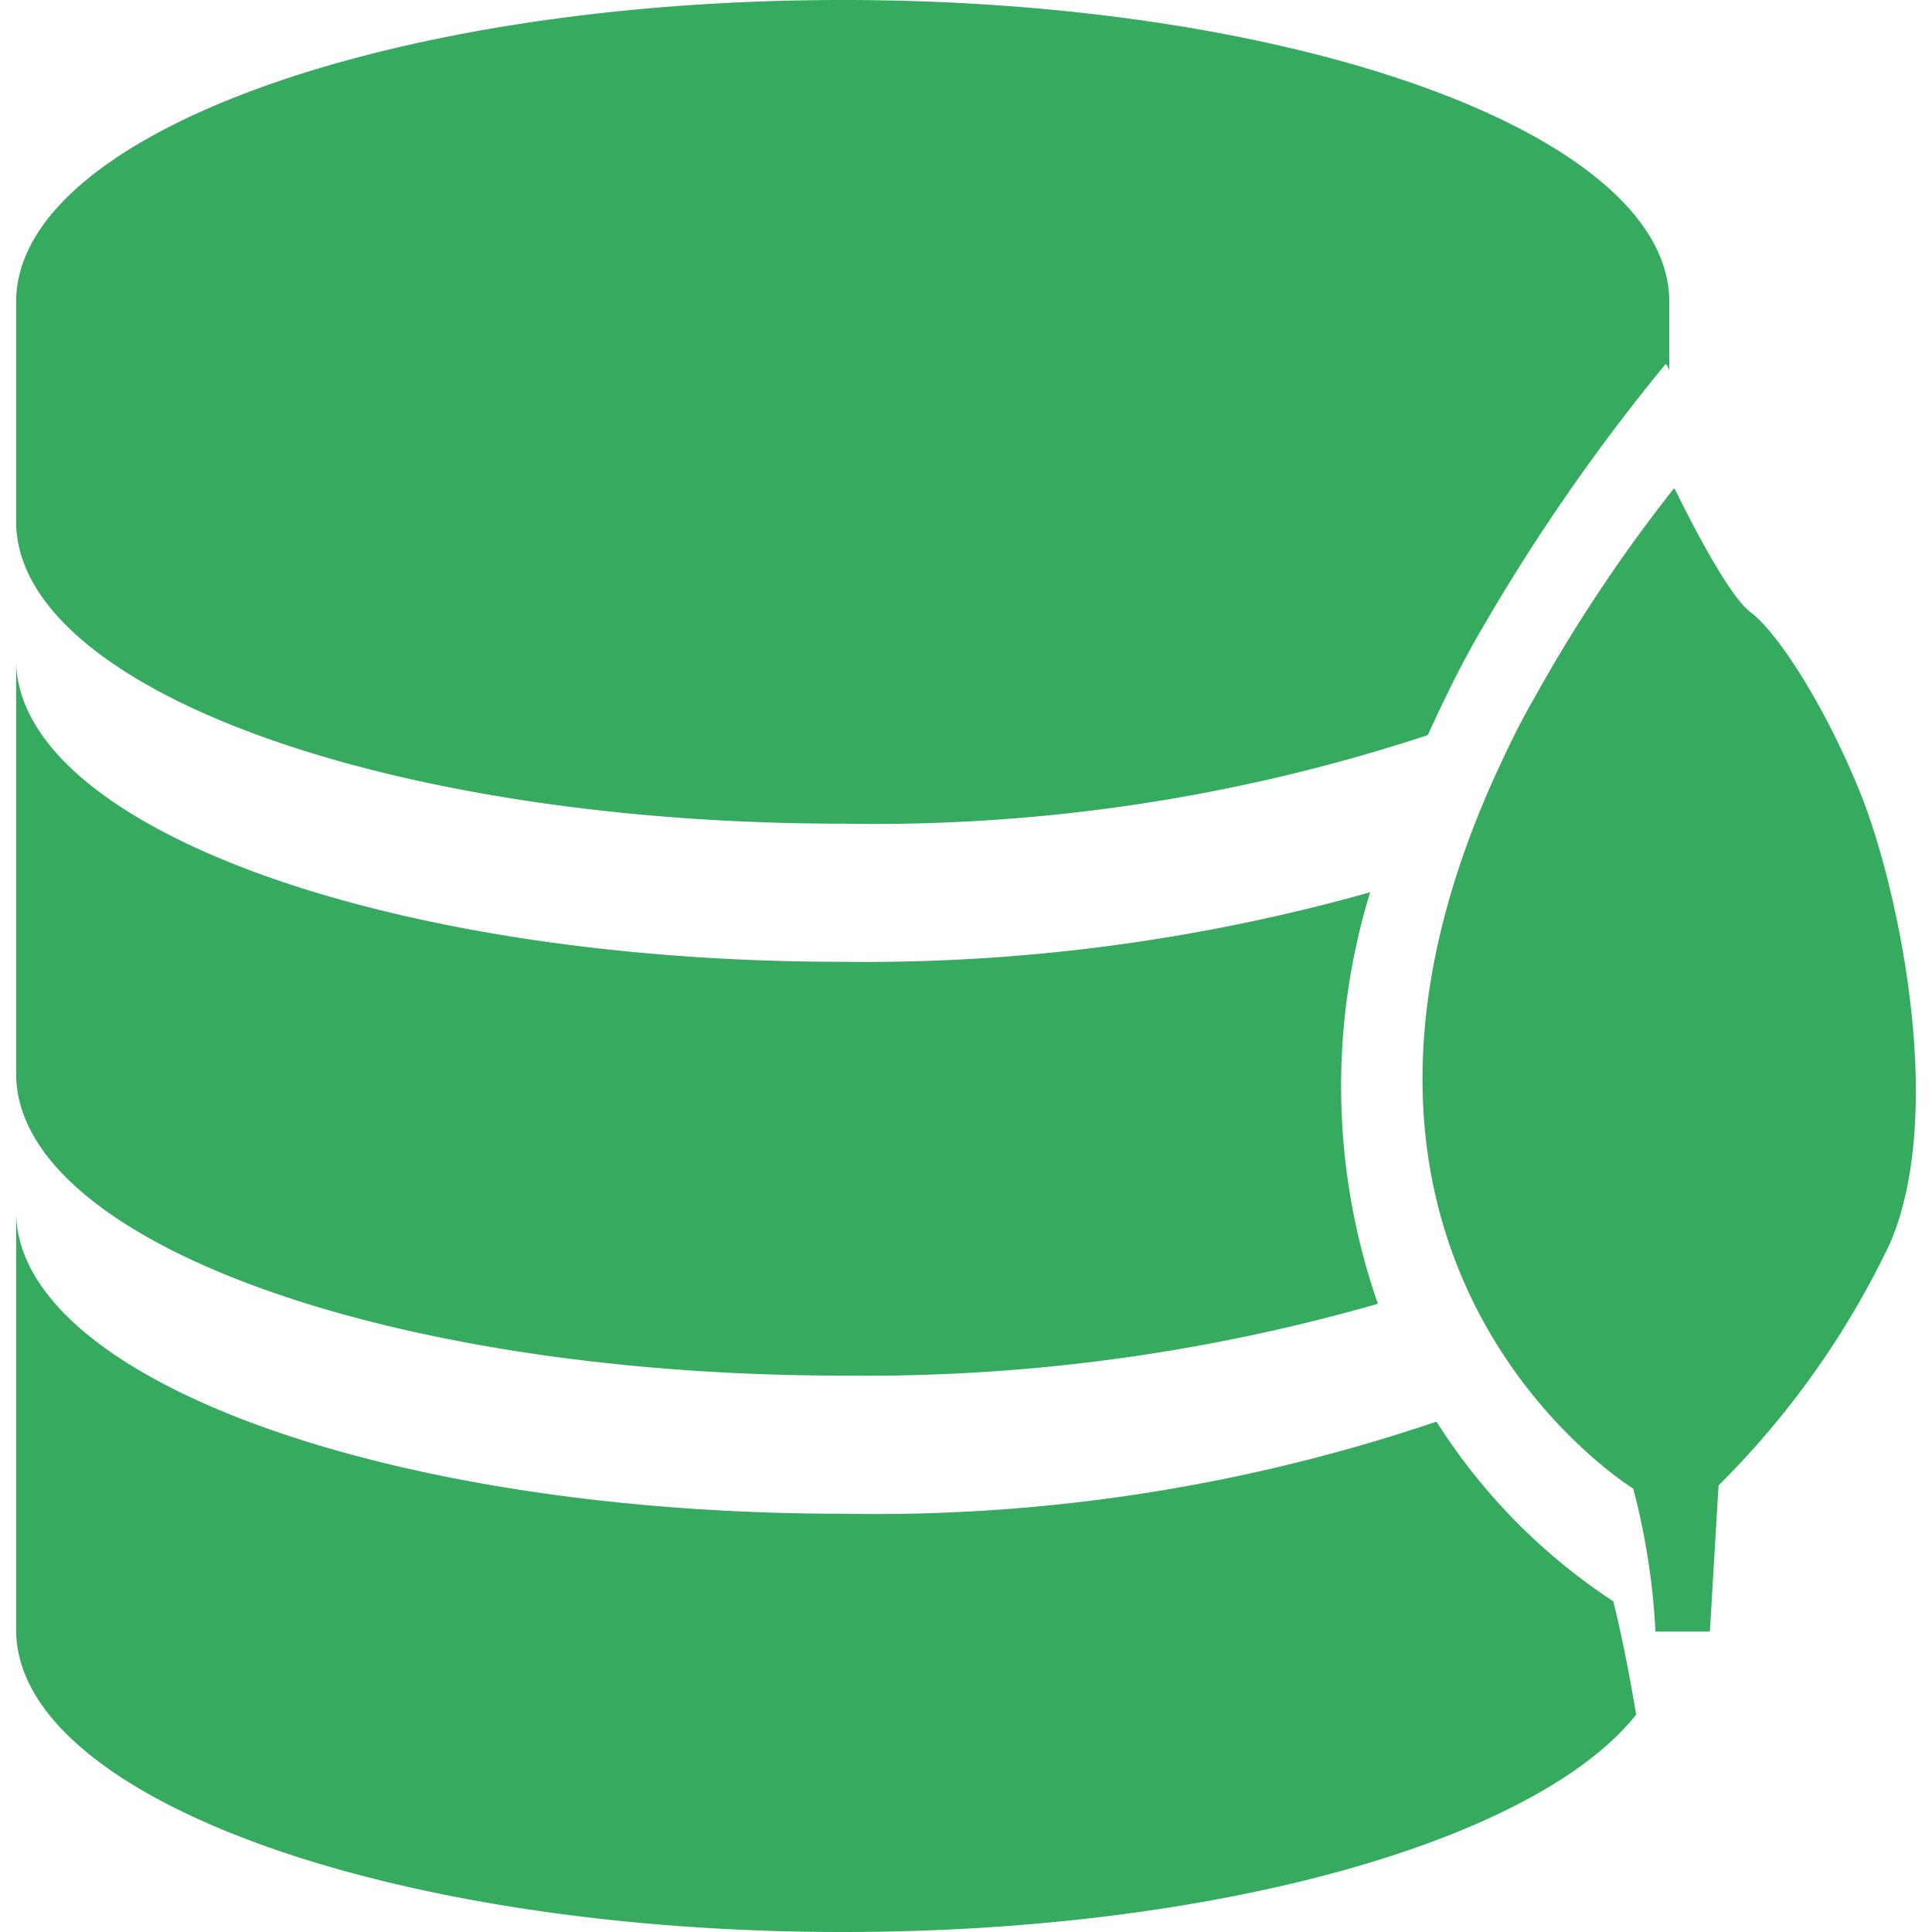 <?xml version="1.0" standalone="no"?><!DOCTYPE svg PUBLIC "-//W3C//DTD SVG 1.1//EN" "http://www.w3.org/Graphics/SVG/1.1/DTD/svg11.dtd"><svg t="1508813183059" class="icon" style="" viewBox="0 0 1024 1024" version="1.1" xmlns="http://www.w3.org/2000/svg" p-id="3148" xmlns:xlink="http://www.w3.org/1999/xlink" width="200" height="200"><defs><style type="text/css"></style></defs><path d="M1001.838 658.773a457.199 457.199 0 0 1-90.965 128.512l-4.608 77.483h-28.843a370.722 370.722 0 0 0-11.776-75.776s-196.437-120.661-68.267-388.437c4.779-10.24 9.899-20.309 15.531-30.037a827.733 827.733 0 0 1 74.411-111.787l0.171 1.024v-1.024s26.624 55.637 40.277 65.707 38.912 48.128 58.197 95.744 46.08 167.936 15.872 238.592z m-118.613-464.725l-0.341-1.195a1044.48 1044.48 0 0 0-96.085 138.069q-10.752 18.176-19.968 37.376c-3.413 6.997-6.827 14.165-10.069 21.333a937.626 937.626 0 0 1-310.101 46.933C204.654 436.565 8.558 364.885 8.558 276.48V159.915C8.558 71.68 204.654 0 446.659 0s438.101 71.68 438.101 159.915v36.181c-1.024-2.048-1.536-3.243-1.536-3.243v1.195z m-436.565 315.733a988.348 988.348 0 0 0 279.552-36.864 350.857 350.857 0 0 0 4.096 218.112 984.269 984.269 0 0 1-283.648 38.059C204.654 729.088 8.558 657.579 8.558 569.173V349.696c0 88.405 196.096 160.085 438.101 160.085z m0 292.523a927.881 927.881 0 0 0 314.709-48.811 316.194 316.194 0 0 0 93.696 95.232c3.413 13.141 8.704 38.912 12.117 60.075-52.907 66.56-221.184 115.2-420.523 115.2C204.654 1024 8.558 952.32 8.558 863.915V642.219c0 88.405 196.096 160.085 438.101 160.085z" p-id="3149" class="selected" fill="#36ab60"></path></svg>